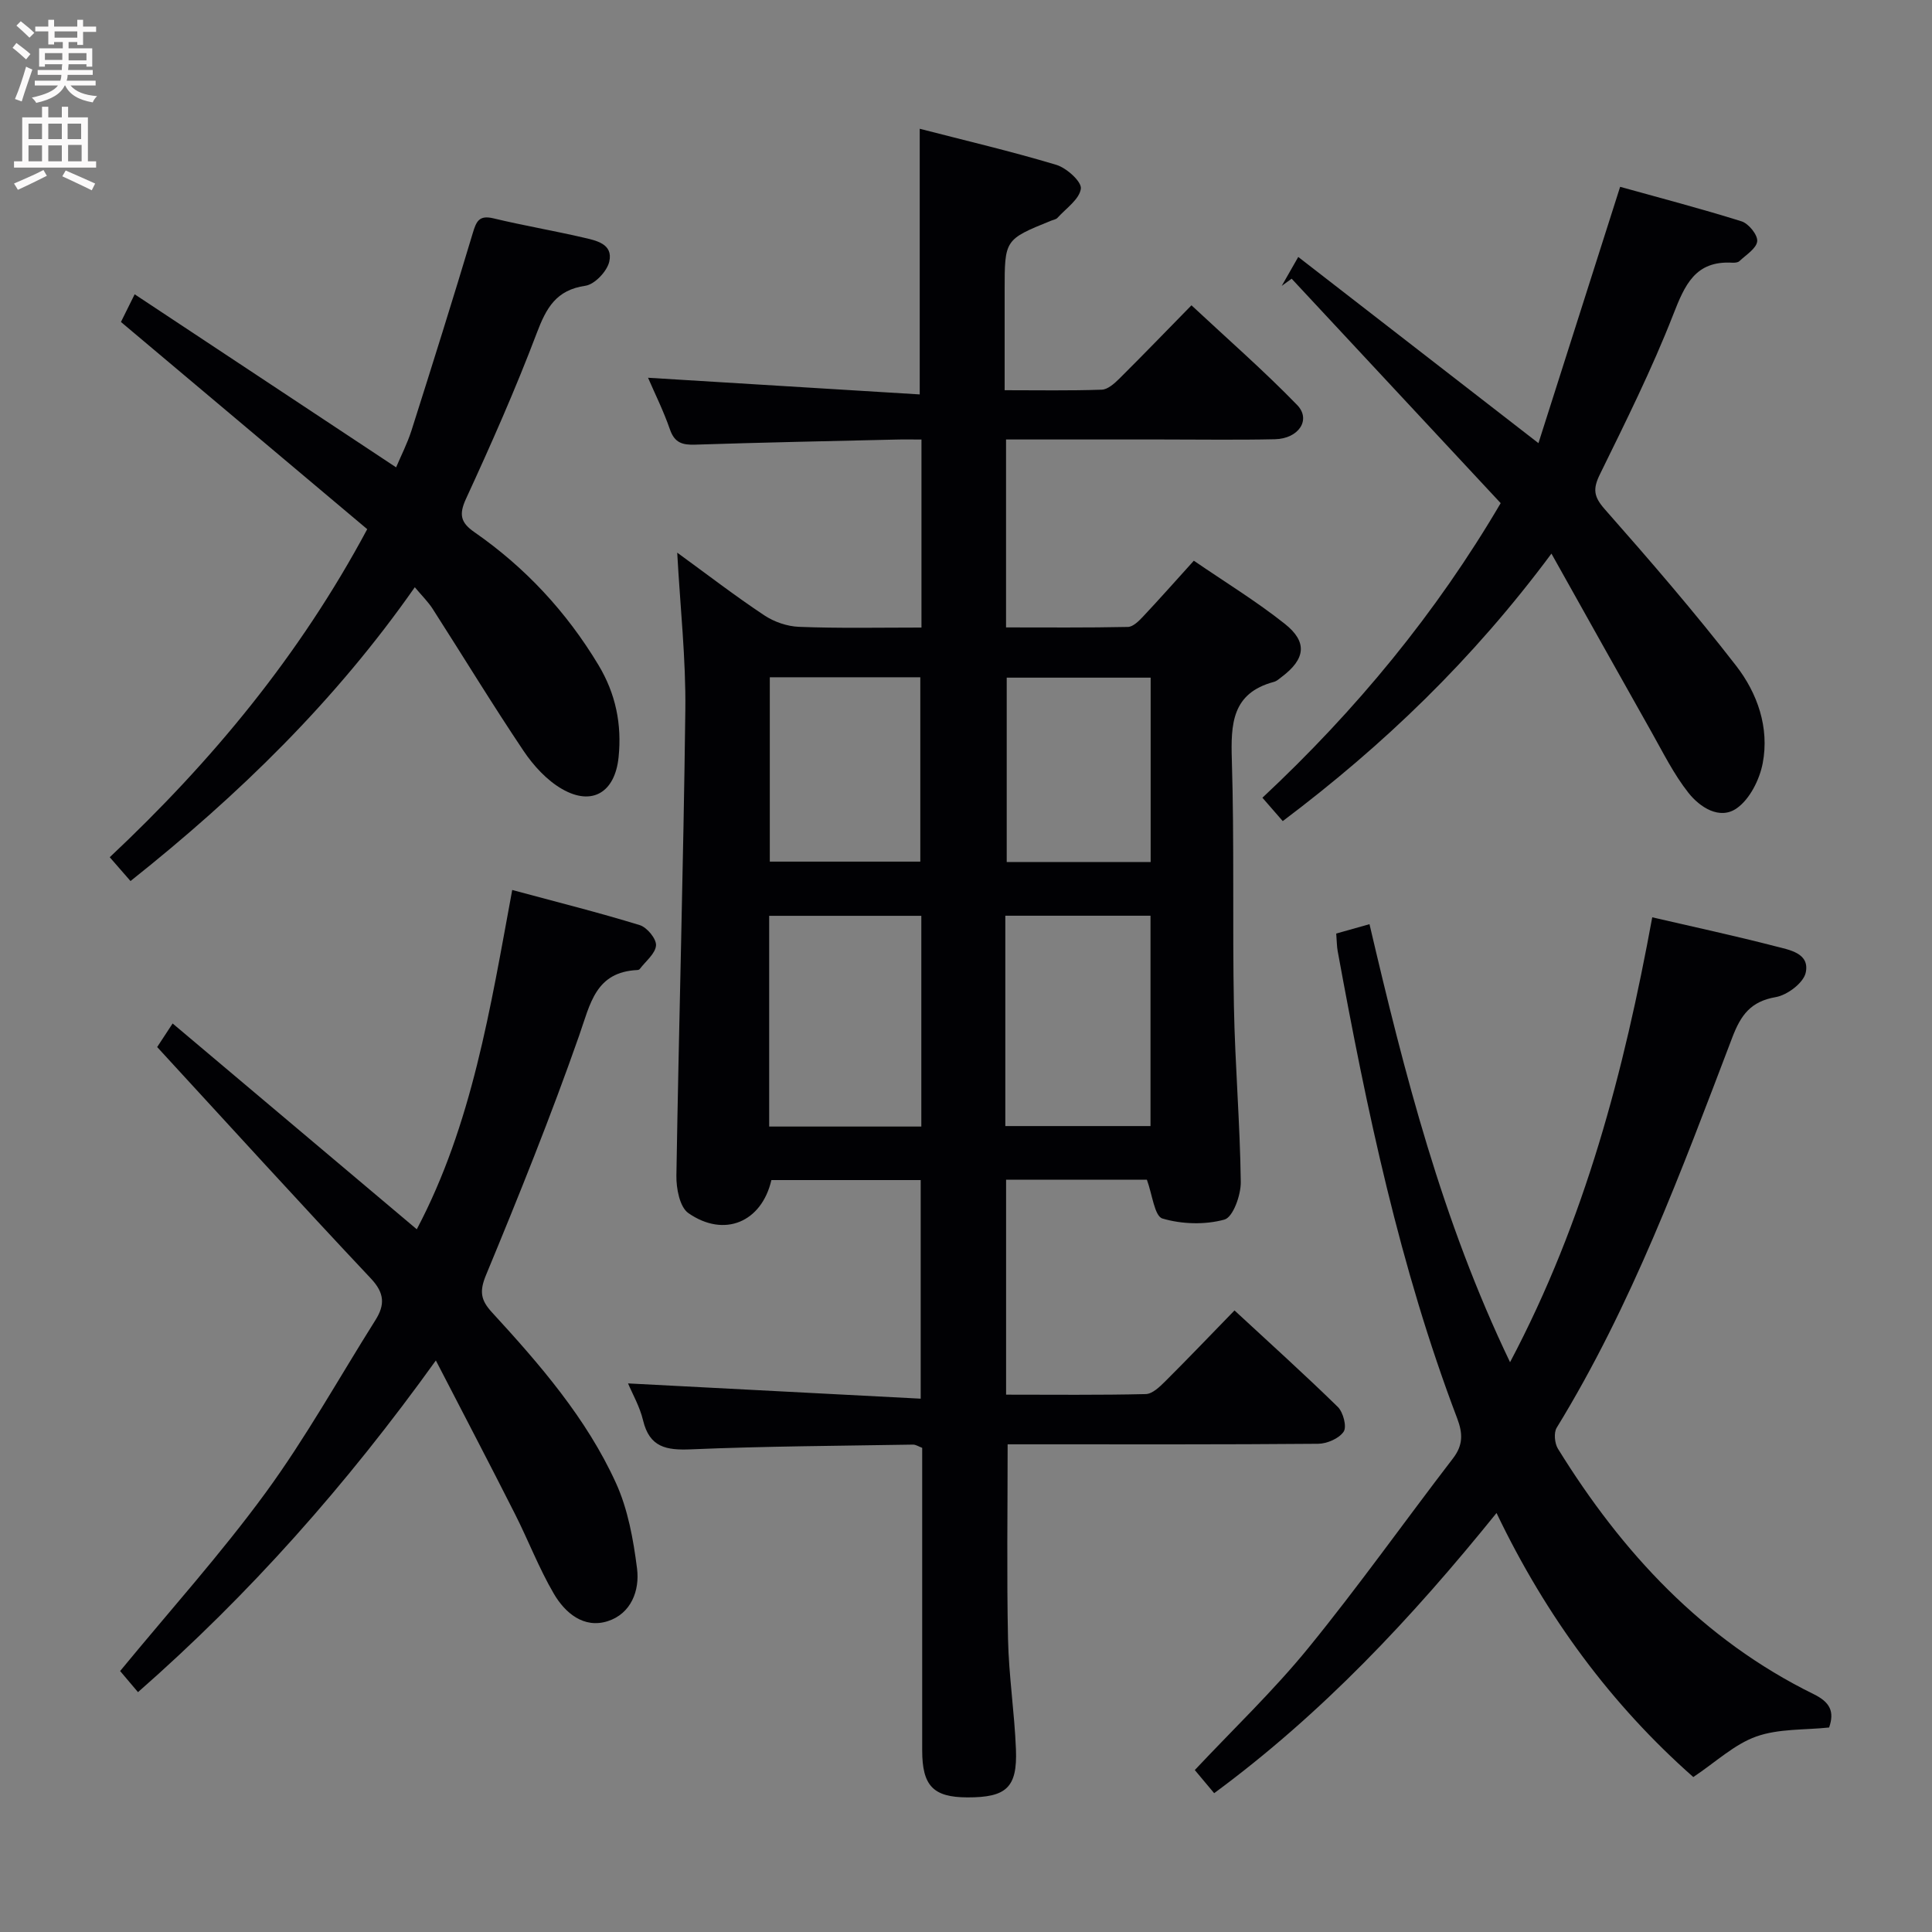 <svg enable-background="new 0 0 400 400" viewBox="0 0 400 400" xmlns="http://www.w3.org/2000/svg"><rect x="0" y="0" width="400" height="400" fill="#808080" stroke="none"/><g fill="#010104"><path d="m190.78 129.93c0-13.27 0-25.73 0-38.93-1.9 0-3.65-.04-5.41.01-13.81.32-27.62.6-41.42 1.05-2.66.09-4.29-.37-5.25-3.16-1.34-3.87-3.19-7.57-4.53-10.69 18.69 1.15 37.33 2.29 56.25 3.45 0-18.96 0-36.66 0-55 9.48 2.45 18.96 4.67 28.28 7.47 2.13.64 5.27 3.48 5.08 4.93-.29 2.2-3.07 4.08-4.85 6.05-.3.33-.9.41-1.36.6-9.57 3.89-9.57 3.89-9.57 14.46v20.62c6.91 0 13.52.12 20.11-.11 1.24-.04 2.62-1.28 3.63-2.28 4.84-4.81 9.58-9.72 14.94-15.19 7.51 7.01 14.99 13.54 21.88 20.64 2.95 3.04.31 6.98-4.6 7.09-7.83.17-15.67.05-23.5.05-10.63 0-21.26 0-32.17 0v38.91c8.38 0 16.8.08 25.23-.1 1.06-.02 2.26-1.21 3.11-2.12 3.41-3.62 6.7-7.35 10.54-11.59 6.4 4.39 12.92 8.37 18.85 13.08 4.74 3.76 4.24 7.28-.61 10.94-.53.4-1.06.91-1.68 1.07-8.69 2.33-8.92 8.72-8.69 16.2.52 16.98.11 33.99.43 50.98.23 12.13 1.27 24.25 1.42 36.38.03 2.7-1.61 7.27-3.38 7.76-4.02 1.11-8.82.97-12.84-.22-1.65-.49-2.1-5.01-3.22-8.03-9.31 0-19.08 0-29.15 0v44.5c9.69 0 19.31.11 28.91-.12 1.37-.03 2.88-1.49 4.01-2.61 4.72-4.7 9.32-9.52 14.37-14.71 7.39 6.84 14.53 13.27 21.39 19.98 1.12 1.1 1.9 4.1 1.21 5.12-.96 1.42-3.45 2.5-5.3 2.51-19.66.17-39.33.11-59 .11-1.79 0-3.58 0-5.27 0 0 13.75-.2 27.02.08 40.29.16 7.63 1.34 15.23 1.64 22.86.31 7.92-1.98 9.97-10.05 9.95-7.07-.02-9.36-2.39-9.36-9.74-.01-20.83 0-41.65 0-62.63-.73-.27-1.32-.68-1.91-.67-15.31.26-30.63.33-45.93.98-5.11.22-8.61-.39-9.95-6-.68-2.85-2.21-5.5-3.11-7.65 20.03 1.05 40.12 2.09 60.59 3.16 0-15.86 0-30.42 0-45.26-10.43 0-20.68 0-30.91 0-2.02 8.71-9.75 12.01-17.19 6.84-1.79-1.25-2.52-5.1-2.48-7.74.52-32.12 1.46-64.24 1.85-96.36.13-10.59-1.05-21.2-1.68-32.64 6.24 4.54 11.98 8.96 18 12.96 2.05 1.37 4.77 2.31 7.22 2.4 8.29.33 16.59.15 25.35.15zm-.03 59.68c-10.76 0-21.1 0-31.5 0v43.63h31.5c0-14.63 0-28.9 0-43.63zm17.39 43.53h30.06c0-14.83 0-29.22 0-43.55-10.25 0-20.11 0-30.06 0zm-48.76-92.92v38.17h31.16c0-12.98 0-25.51 0-38.17-10.5 0-20.6 0-31.16 0zm49.05.08v38.17h29.8c0-12.93 0-25.5 0-38.17-10.14 0-19.91 0-29.8 0z"/><path d="m251.38 371.26c-1.41-1.68-2.67-3.19-4.01-4.79 7.96-8.48 16.3-16.43 23.52-25.29 10.39-12.75 19.92-26.2 29.95-39.26 2.1-2.74 2.03-5.15.86-8.25-11.9-31.31-18.75-63.94-24.75-96.77-.18-.98-.17-1.99-.3-3.62 2.17-.61 4.44-1.25 6.89-1.94 7.25 30.98 14.99 61.31 29.1 90.69 15.57-29.44 23.59-60.28 29.44-92.11 8.76 2.03 17.16 3.84 25.47 5.99 2.88.75 7.2 1.4 6.3 5.49-.47 2.11-3.82 4.63-6.2 5.04-5.19.9-7.22 3.7-9 8.36-10.53 27.63-20.78 55.4-36.35 80.79-.64 1.04-.43 3.24.25 4.35 13.27 21.47 29.95 39.5 52.94 50.81 3.41 1.67 4.35 3.61 3.21 6.91-5.07.54-10.43.21-15.09 1.87-4.52 1.61-8.32 5.24-13.03 8.39-16.9-14.91-30.44-33.14-40.74-54.67-17.57 21.77-36.15 41.57-58.46 58.01z"/><path d="m90.24 281.67c-18.56 25.83-38.56 48.4-61.67 68.67-1.44-1.7-2.69-3.18-3.7-4.37 10.24-12.45 20.84-24.22 30.14-36.94 8.31-11.37 15.2-23.78 22.72-35.72 1.97-3.13 1.92-5.57-.93-8.6-14.82-15.74-29.36-31.74-44.26-47.93.58-.89 1.48-2.25 3.2-4.88 17.04 14.36 33.73 28.43 50.55 42.61 11.45-21.67 15.23-45.76 19.76-70.25 9.23 2.49 17.89 4.66 26.41 7.28 1.5.46 3.46 2.84 3.36 4.2-.12 1.7-2.15 3.27-3.36 4.88-.09.12-.29.2-.44.21-8.73.39-9.79 6.96-12.11 13.56-5.86 16.73-12.49 33.2-19.28 49.58-1.41 3.41-1.1 5.2 1.22 7.73 9.92 10.8 19.57 21.92 25.69 35.37 2.47 5.44 3.59 11.67 4.35 17.66.59 4.6-1.25 9.38-6.08 10.92-4.94 1.57-8.81-1.7-11.14-5.68-3.09-5.28-5.29-11.06-8.06-16.54-5.22-10.32-10.59-20.57-16.37-31.76z"/><path d="m310.7 104.17c-14.71-15.79-29-31.13-43.28-46.47-.68.5-1.37 1-2.05 1.49.96-1.69 1.92-3.37 3.42-5.99 16.36 12.68 32.45 25.16 49.73 38.55 5.67-17.79 11.18-35.07 16.91-53.07 8.07 2.25 16.68 4.49 25.15 7.15 1.46.46 3.37 2.83 3.23 4.13-.16 1.49-2.32 2.81-3.69 4.11-.31.29-.96.34-1.44.32-7.71-.46-9.86 4.61-12.28 10.8-4.4 11.26-9.82 22.13-15.15 33-1.49 3.03-1.31 4.62.99 7.23 9.33 10.58 18.57 21.27 27.2 32.41 4.42 5.7 6.92 12.81 5.51 20.19-.65 3.4-2.68 7.44-5.38 9.33-3.53 2.47-7.64-.22-10-3.21-3.05-3.86-5.27-8.38-7.71-12.7-6.75-11.95-13.43-23.94-20.65-36.82-16.38 22.05-34.81 39.7-55.63 55.38-1.31-1.51-2.57-2.96-4.21-4.84 19.39-18.11 36.01-38.28 49.33-60.99z"/><path d="m27.02 182.41c-1.54-1.77-2.83-3.25-4.3-4.93 21.11-19.83 39.28-41.72 53.31-67.92-16.98-14.29-33.87-28.5-50.99-42.9.68-1.36 1.47-2.96 2.84-5.73 18.04 11.94 35.83 23.72 54.13 35.83.99-2.35 2.32-4.93 3.19-7.65 4.31-13.57 8.58-27.16 12.67-40.81.74-2.49 1.33-3.81 4.31-3.09 6.12 1.47 12.34 2.53 18.48 3.95 2.7.62 6.34 1.29 5.48 5.02-.46 2-3.02 4.7-4.93 4.98-6.08.88-8.11 4.6-10.08 9.8-4.4 11.62-9.45 23.02-14.65 34.31-1.53 3.31-1.06 4.96 1.73 6.9 10.53 7.31 19.07 16.5 25.69 27.51 3.58 5.95 4.87 12.29 4.17 19.1-.74 7.26-5.46 10.17-11.7 6.58-3.15-1.81-5.91-4.83-7.97-7.89-6.48-9.65-12.52-19.59-18.8-29.38-.95-1.49-2.25-2.75-3.72-4.51-16.44 23.51-36.36 42.95-58.86 60.83z"/></g><path d="m2.6 9.9.8-1c.9.7 1.9 1.4 2.9 2.3l-.9 1.1c-1.1-1-2-1.8-2.8-2.4zm.5 10.6c.9-2.1 1.6-4.3 2.3-6.7.4.2.8.4 1.3.6-.7 2.1-1.5 4.3-2.2 6.6zm.3-15.2.9-.9c1 .8 2 1.6 2.8 2.4l-1 1c-.9-.9-1.8-1.7-2.7-2.5zm12.6-1.2h1.2v1.4h2.7v1.1h-2.7v2.7h-1.2v-.6h-1.8v1.3h4.9v3.8h-1.2v-.5h-3.7c0 .4-.1.9-.1 1.2h5.1v1h-5.2c0 .5-.1.9-.2 1.2h6v1h-5.2c1.1 1.3 2.9 2 5.5 2.2-.4.4-.7.8-.9 1.3-2.9-.5-4.8-1.6-5.7-3.5h-.1c-.8 1.7-2.7 2.9-5.9 3.6-.2-.4-.6-.8-.9-1.1 2.8-.6 4.6-1.4 5.4-2.5h-4.8v-1h5.3c.1-.3.2-.7.2-1.2h-4.9v-1h5c0-.4 0-.8.1-1.2h-3.6v.5h-1.2v-3.8h4.9v-1.3h-1.8v.5h-1.2v-2.7h-2.7v-1h2.7v-1.4h1.2v1.4h4.8zm-6.7 8.3h3.6c0-.4 0-.9 0-1.4h-3.6zm1.9-4.6h4.8v-1.3h-4.7v1.3zm6.7 3.2h-3.7v1.5h3.7z" fill="#fbfafa"/><path d="m8.7 22.1h1.3v2.2h2.8v-2.2h1.3v2.2h4.1v9.1h1.7v1.3h-17v-1.3h1.7v-9.1h4.1zm.3 13.1.7 1.2c-1.8.9-3.8 1.9-6 2.9-.2-.4-.5-.8-.8-1.3 2.3-1 4.4-1.9 6.1-2.8zm-3.1-6.4h2.8v-3.2h-2.8zm0 4.6h2.8v-3.3h-2.8zm4.1-4.6h2.8v-3.2h-2.8zm0 4.6h2.8v-3.3h-2.8zm3.6 1.9c2.1.9 4.1 1.8 6.1 2.7l-.7 1.4c-2.2-1.1-4.2-2-6.1-2.9zm3.2-9.7h-2.8v3.2h2.8zm-2.7 7.8h2.8v-3.4h-2.8z" fill="#fbfafa"/></svg>